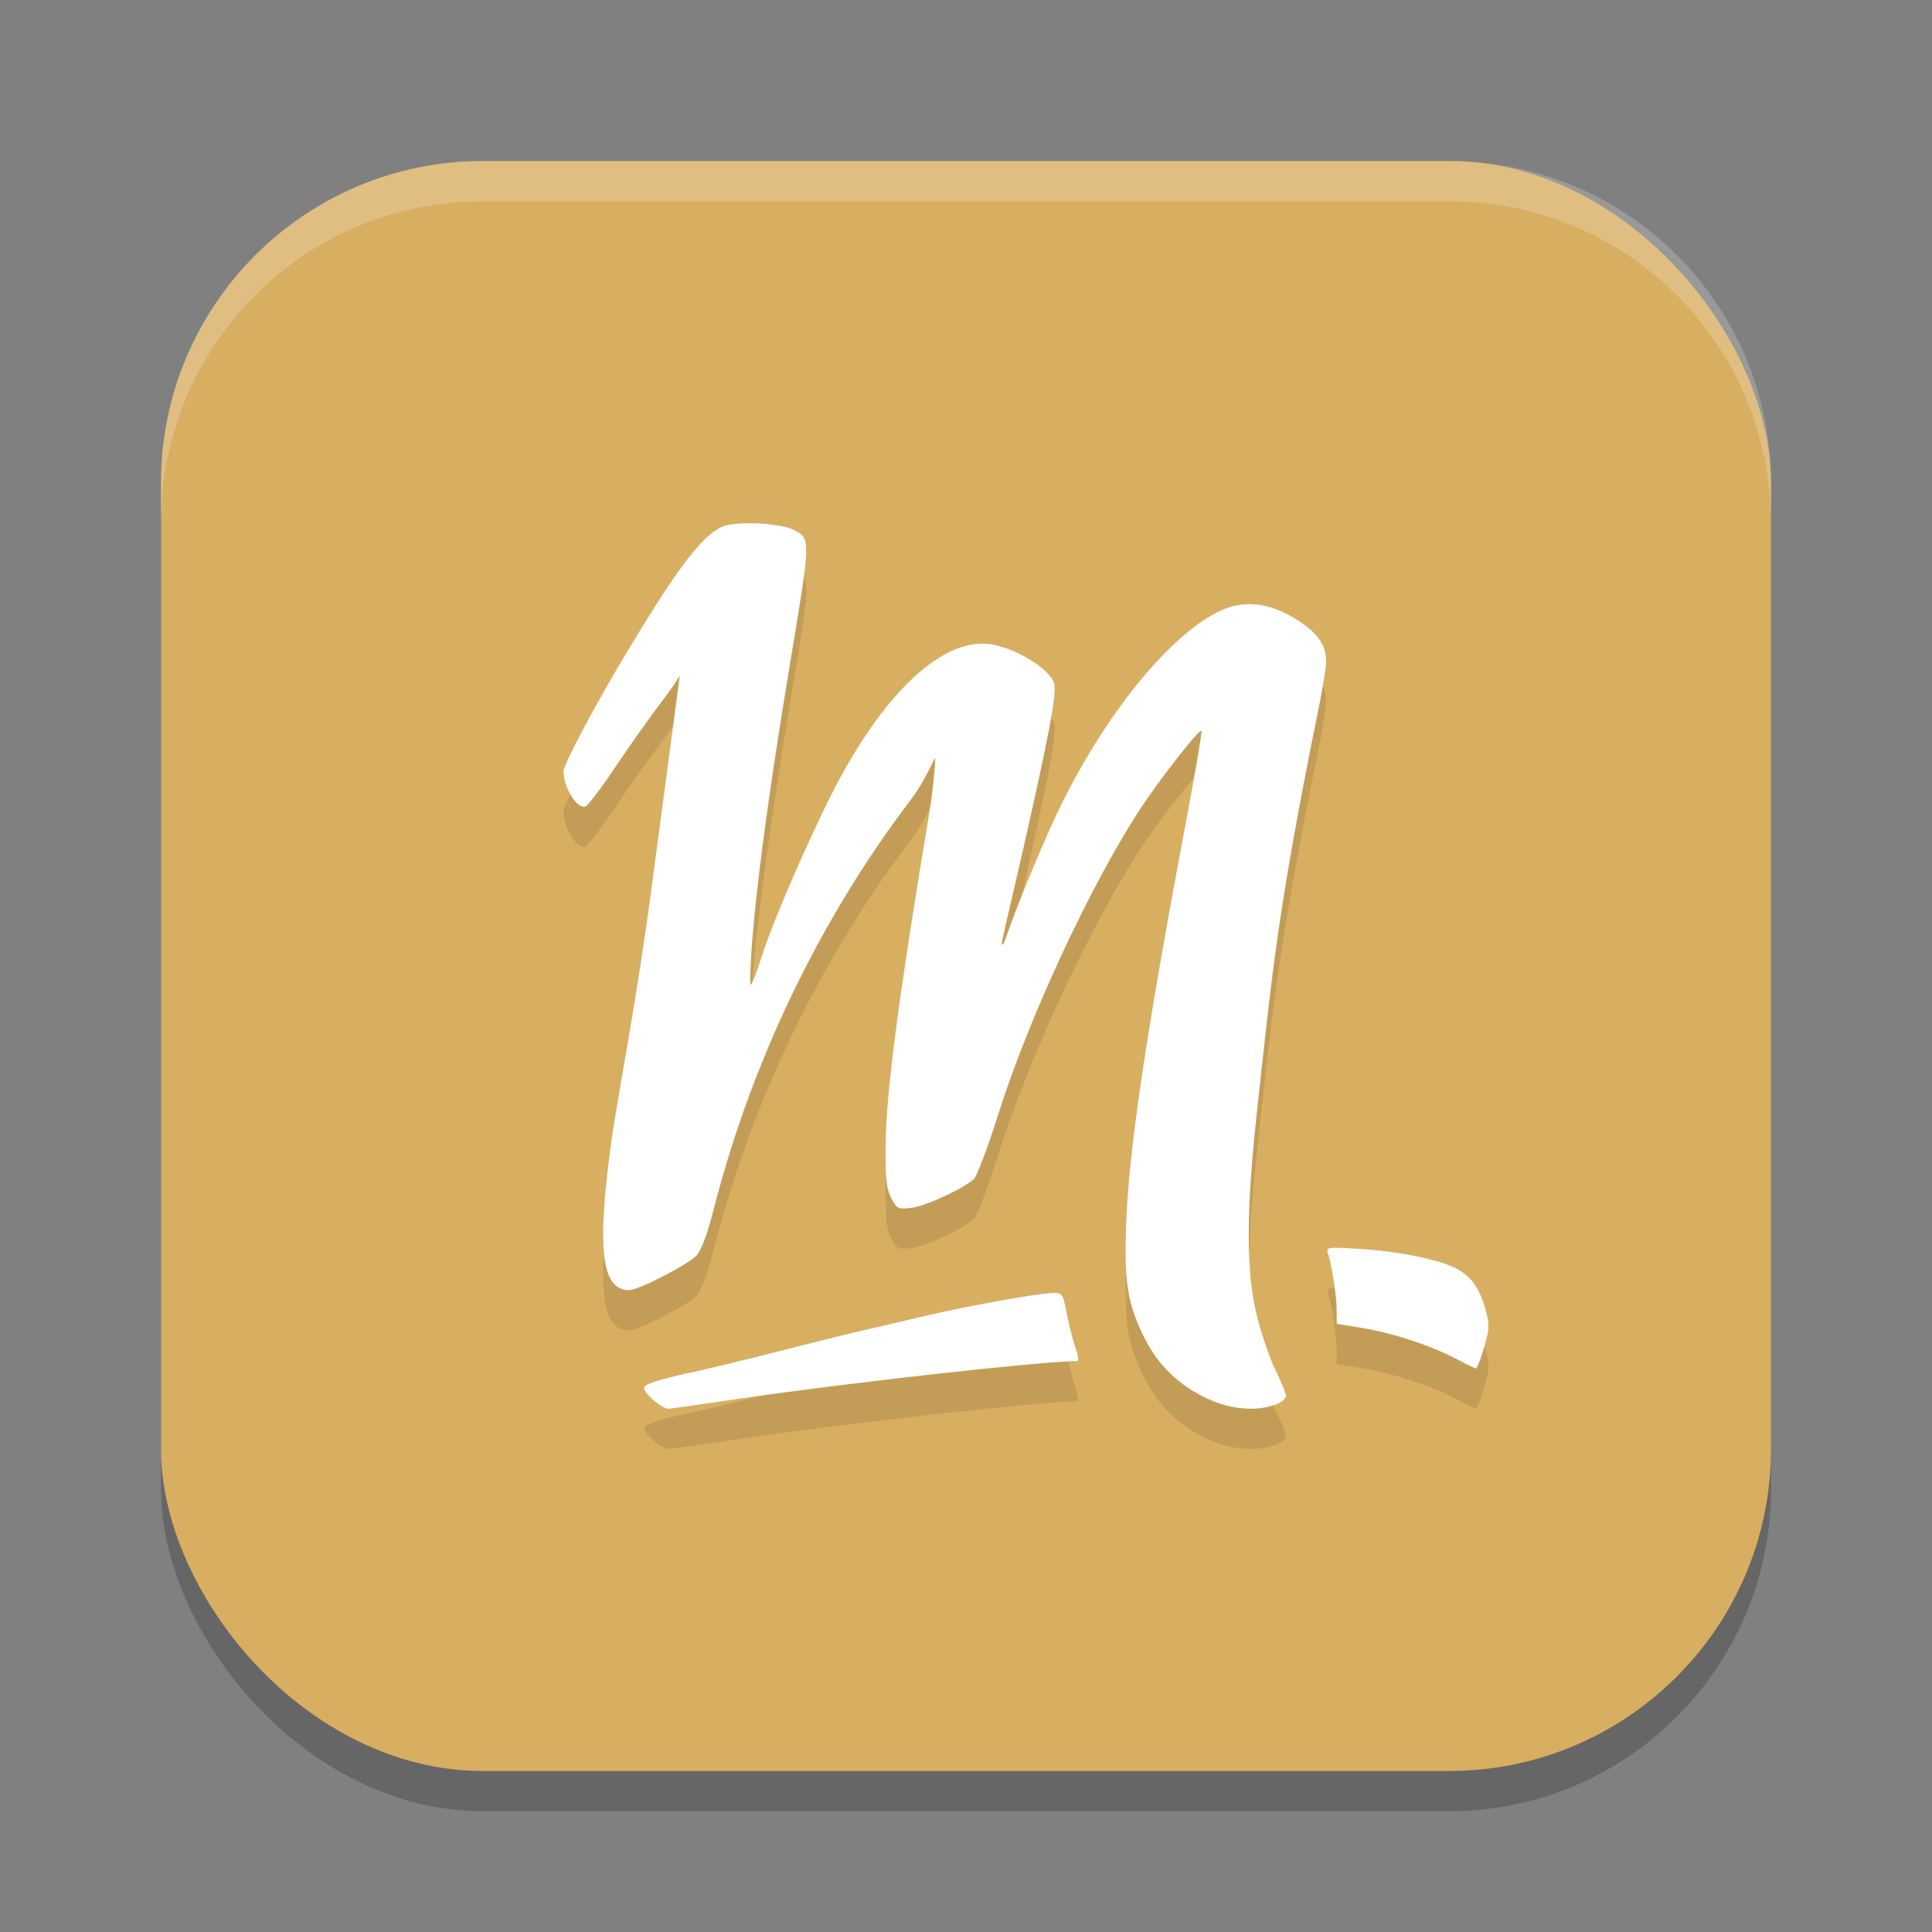 <?xml version="1.0" encoding="UTF-8" standalone="no"?>
<svg
   xmlns:dc="http://purl.org/dc/elements/1.1/"
   xmlns:cc="http://creativecommons.org/ns#"
   xmlns:rdf="http://www.w3.org/1999/02/22-rdf-syntax-ns#"
   xmlns:svg="http://www.w3.org/2000/svg"
   xmlns="http://www.w3.org/2000/svg"
   xmlns:sodipodi="http://sodipodi.sourceforge.net/DTD/sodipodi-0.dtd"
   xmlns:inkscape="http://www.inkscape.org/namespaces/inkscape"
   width="48"
   height="48"
   version="1.1"
   id="svg12"
   sodipodi:docname="molotov.svg"
   inkscape:version="0.92.5 (2060ec1f9f, 2020-04-08)">
  <rect width="100%" height="100%" fill="#808080" stroke="none"/>
  <defs
     id="defs16" />
  <sodipodi:namedview
     pagecolor="#ffffff"
     bordercolor="#debc7c"
     borderopacity="1"
     objecttolerance="10"
     gridtolerance="10"
     guidetolerance="10"
     inkscape:pageopacity="0"
     inkscape:pageshadow="2"
     inkscape:window-width="765"
     inkscape:window-height="480"
     id="namedview14"
     showgrid="false"
     inkscape:zoom="4.9166667"
     inkscape:cx="-2.9491525"
     inkscape:cy="24"
     inkscape:window-x="0"
     inkscape:window-y="28"
     inkscape:window-maximized="0"
     inkscape:current-layer="svg12" />
  <rect
     style="opacity:0.2"
     width="40"
     height="40"
     x="4"
     y="5"
     rx="8"
     ry="8"
     id="rect2" />
  <rect
     style="fill:#d8ae61;fill-opacity:1"
     width="40"
     height="40"
     x="4"
     y="4"
     rx="8"
     ry="8"
     id="rect4" />
  <path
     style="opacity:0.1"
     d="m 18.416,14.005 c -0.153,0.008 -0.289,0.024 -0.393,0.053 -0.611,0.17 -1.431,1.456 -2.471,3.182 C 14.797,18.493 14,19.994 14,20.162 c 0,0.405 0.343,0.953 0.547,0.873 0.064,-0.025 0.401,-0.469 0.748,-0.988 0.347,-0.519 0.877,-1.267 1.178,-1.66 0.203,-0.265 0.333,-0.459 0.416,-0.6 -0.028,0.208 -0.347,2.606 -0.709,5.332 -0.362,2.727 -0.855,5.262 -0.975,6.123 -0.388,2.783 -0.273,3.811 0.426,3.811 0.233,0 1.475,-0.639 1.674,-0.861 0.115,-0.129 0.269,-0.53 0.4,-1.049 1.196,-4.707 3.32,-8.174 4.963,-10.328 0.295,-0.387 0.549,-0.99 0.564,-0.975 0.015,0.015 -0.045,0.759 -0.133,1.285 -0.744,4.461 -1.082,6.957 -1.096,8.295 -0.008,0.872 0.016,1.109 0.139,1.344 0.141,0.269 0.17,0.282 0.502,0.244 0.349,-0.04 1.282,-0.47 1.551,-0.715 0.076,-0.07 0.348,-0.787 0.602,-1.594 0.789,-2.508 2.353,-5.792 3.498,-7.549 0.511,-0.785 1.498,-2.048 1.555,-1.99 0.019,0.02 -0.155,1.042 -0.387,2.271 -1.033,5.472 -1.423,8.232 -1.484,9.988 -0.049,1.39 0.025,1.904 0.389,2.689 0.333,0.72 0.82,1.231 1.514,1.586 0.625,0.32 1.29,0.388 1.805,0.205 0.143,-0.051 0.262,-0.148 0.262,-0.215 0,-0.067 -0.117,-0.355 -0.258,-0.641 -0.141,-0.286 -0.347,-0.886 -0.459,-1.332 -0.279,-1.112 -0.278,-2.605 0.01,-5.213 0.362,-3.286 0.486,-4.83 1.535,-9.984 0.093,-0.459 0.17,-0.947 0.17,-1.084 0,-0.412 -0.217,-0.716 -0.746,-1.045 -0.663,-0.412 -1.277,-0.484 -1.863,-0.219 -1.247,0.564 -2.916,2.597 -4.08,5.051 -0.398,0.839 -1.046,2.418 -1.281,3.123 -0.029,0.088 -0.067,0.145 -0.084,0.127 -0.032,-0.034 0.235,-1.044 0.734,-3.289 0.518,-2.328 0.642,-3.067 0.545,-3.252 -0.226,-0.431 -1.165,-0.933 -1.752,-0.936 -1.207,-0.006 -2.647,1.468 -3.867,3.955 -0.411,0.838 -1.277,2.732 -1.631,3.828 -0.15,0.466 -0.276,0.771 -0.279,0.678 -0.005,-0.163 -0.052,-1.73 0.988,-7.982 0.517,-3.104 0.516,-3.088 0.084,-3.305 -0.241,-0.121 -0.839,-0.184 -1.297,-0.16 z m 14.746,17.994 c -0.196,0.003 -0.199,0.04 -0.17,0.135 0.103,0.33 0.217,1.072 0.217,1.406 v 0.348 l 0.637,0.105 c 0.772,0.129 1.677,0.425 2.311,0.756 0.258,0.135 0.488,0.248 0.514,0.25 0.025,0.002 0.115,-0.229 0.199,-0.512 0.131,-0.442 0.139,-0.567 0.053,-0.895 -0.148,-0.562 -0.348,-0.859 -0.713,-1.062 -0.42,-0.234 -1.426,-0.441 -2.453,-0.504 -0.291,-0.018 -0.476,-0.029 -0.594,-0.027 z m -6.982,1.121 c -0.326,0 -2.105,0.317 -3.135,0.559 -0.484,0.113 -1.215,0.284 -1.625,0.379 -0.41,0.095 -1.397,0.339 -2.193,0.543 -0.797,0.204 -1.747,0.433 -2.111,0.51 -0.712,0.15 -1.117,0.284 -1.115,0.369 0.003,0.144 0.444,0.52 0.609,0.52 0.042,0 0.843,-0.114 1.781,-0.252 2.637,-0.389 7.449,-0.925 8.385,-0.934 0.032,-3.39e-4 0.007,-0.151 -0.057,-0.336 -0.064,-0.184 -0.161,-0.565 -0.215,-0.846 -0.092,-0.477 -0.112,-0.512 -0.324,-0.512 z"
     id="path6" />
  <path
     style="fill:#ffffff;fill-opacity:1"
     d="m 18.416,13.006 c -0.153,0.008 -0.289,0.024 -0.393,0.053 -0.611,0.17 -1.431,1.456 -2.471,3.182 C 14.797,17.494 14,18.994 14,19.162 c 0,0.405 0.343,0.953 0.547,0.873 0.064,-0.025 0.401,-0.469 0.748,-0.988 0.347,-0.519 0.877,-1.267 1.178,-1.66 0.203,-0.265 0.333,-0.459 0.416,-0.6 -0.028,0.208 -0.347,2.606 -0.709,5.332 -0.362,2.727 -0.855,5.262 -0.975,6.123 -0.388,2.783 -0.273,3.811 0.426,3.811 0.233,0 1.475,-0.639 1.674,-0.861 0.115,-0.129 0.269,-0.53 0.4,-1.049 1.196,-4.707 3.32,-8.174 4.963,-10.328 0.295,-0.387 0.549,-0.99 0.564,-0.975 0.015,0.015 -0.045,0.759 -0.133,1.285 -0.744,4.461 -1.082,6.957 -1.096,8.295 -0.008,0.872 0.016,1.109 0.139,1.344 0.141,0.269 0.17,0.282 0.502,0.244 0.349,-0.04 1.282,-0.47 1.551,-0.715 0.076,-0.07 0.348,-0.787 0.602,-1.594 0.789,-2.508 2.353,-5.792 3.498,-7.549 0.511,-0.785 1.498,-2.048 1.555,-1.99 0.019,0.02 -0.155,1.042 -0.387,2.271 -1.033,5.472 -1.423,8.232 -1.484,9.988 -0.049,1.39 0.025,1.904 0.389,2.689 0.333,0.72 0.82,1.231 1.514,1.586 0.625,0.32 1.29,0.388 1.805,0.205 0.143,-0.051 0.262,-0.148 0.262,-0.215 0,-0.067 -0.117,-0.355 -0.258,-0.641 -0.141,-0.286 -0.347,-0.886 -0.459,-1.332 -0.279,-1.112 -0.278,-2.605 0.01,-5.213 0.362,-3.286 0.486,-4.83 1.535,-9.984 0.093,-0.459 0.17,-0.947 0.17,-1.084 0,-0.412 -0.217,-0.716 -0.746,-1.045 -0.663,-0.412 -1.277,-0.484 -1.863,-0.219 -1.247,0.564 -2.916,2.597 -4.08,5.051 -0.398,0.839 -1.046,2.418 -1.281,3.123 -0.029,0.088 -0.067,0.145 -0.084,0.127 -0.032,-0.034 0.235,-1.044 0.734,-3.289 0.518,-2.328 0.642,-3.067 0.545,-3.252 -0.226,-0.431 -1.165,-0.933 -1.752,-0.936 -1.207,-0.006 -2.647,1.468 -3.867,3.955 -0.411,0.838 -1.277,2.732 -1.631,3.828 -0.15,0.466 -0.276,0.771 -0.279,0.678 -0.005,-0.163 -0.052,-1.73 0.988,-7.982 0.517,-3.104 0.516,-3.088 0.084,-3.305 -0.241,-0.121 -0.839,-0.184 -1.297,-0.16 z M 33.162,31 c -0.196,0.003 -0.199,0.04 -0.17,0.135 0.103,0.33 0.217,1.072 0.217,1.406 v 0.348 l 0.637,0.105 c 0.772,0.129 1.677,0.425 2.311,0.756 0.258,0.135 0.488,0.248 0.514,0.25 0.025,0.002 0.115,-0.229 0.199,-0.512 0.131,-0.442 0.139,-0.567 0.053,-0.895 -0.148,-0.562 -0.348,-0.859 -0.713,-1.062 C 35.789,31.297 34.783,31.091 33.756,31.027 33.465,31.009 33.28,30.998 33.162,31 Z m -6.982,1.121 c -0.326,0 -2.105,0.317 -3.135,0.559 -0.484,0.113 -1.215,0.284 -1.625,0.379 -0.41,0.095 -1.397,0.339 -2.193,0.543 -0.797,0.204 -1.747,0.433 -2.111,0.51 C 16.404,34.261 15.998,34.395 16,34.48 16.003,34.624 16.444,35 16.609,35 c 0.042,0 0.843,-0.114 1.781,-0.252 2.637,-0.389 7.449,-0.925 8.385,-0.934 0.032,-3.39e-4 0.007,-0.151 -0.057,-0.336 -0.064,-0.184 -0.161,-0.565 -0.215,-0.846 -0.092,-0.477 -0.112,-0.512 -0.324,-0.512 z"
     id="path8" />
  <path
     style="opacity:0.2;fill:#ffffff"
     d="M 12 4 C 7.568 4 4 7.568 4 12 L 4 13 C 4 8.568 7.568 5 12 5 L 36 5 C 40.432 5 44 8.568 44 13 L 44 12 C 44 7.568 40.432 4 36 4 L 12 4 z"
     id="path10" />
</svg>
